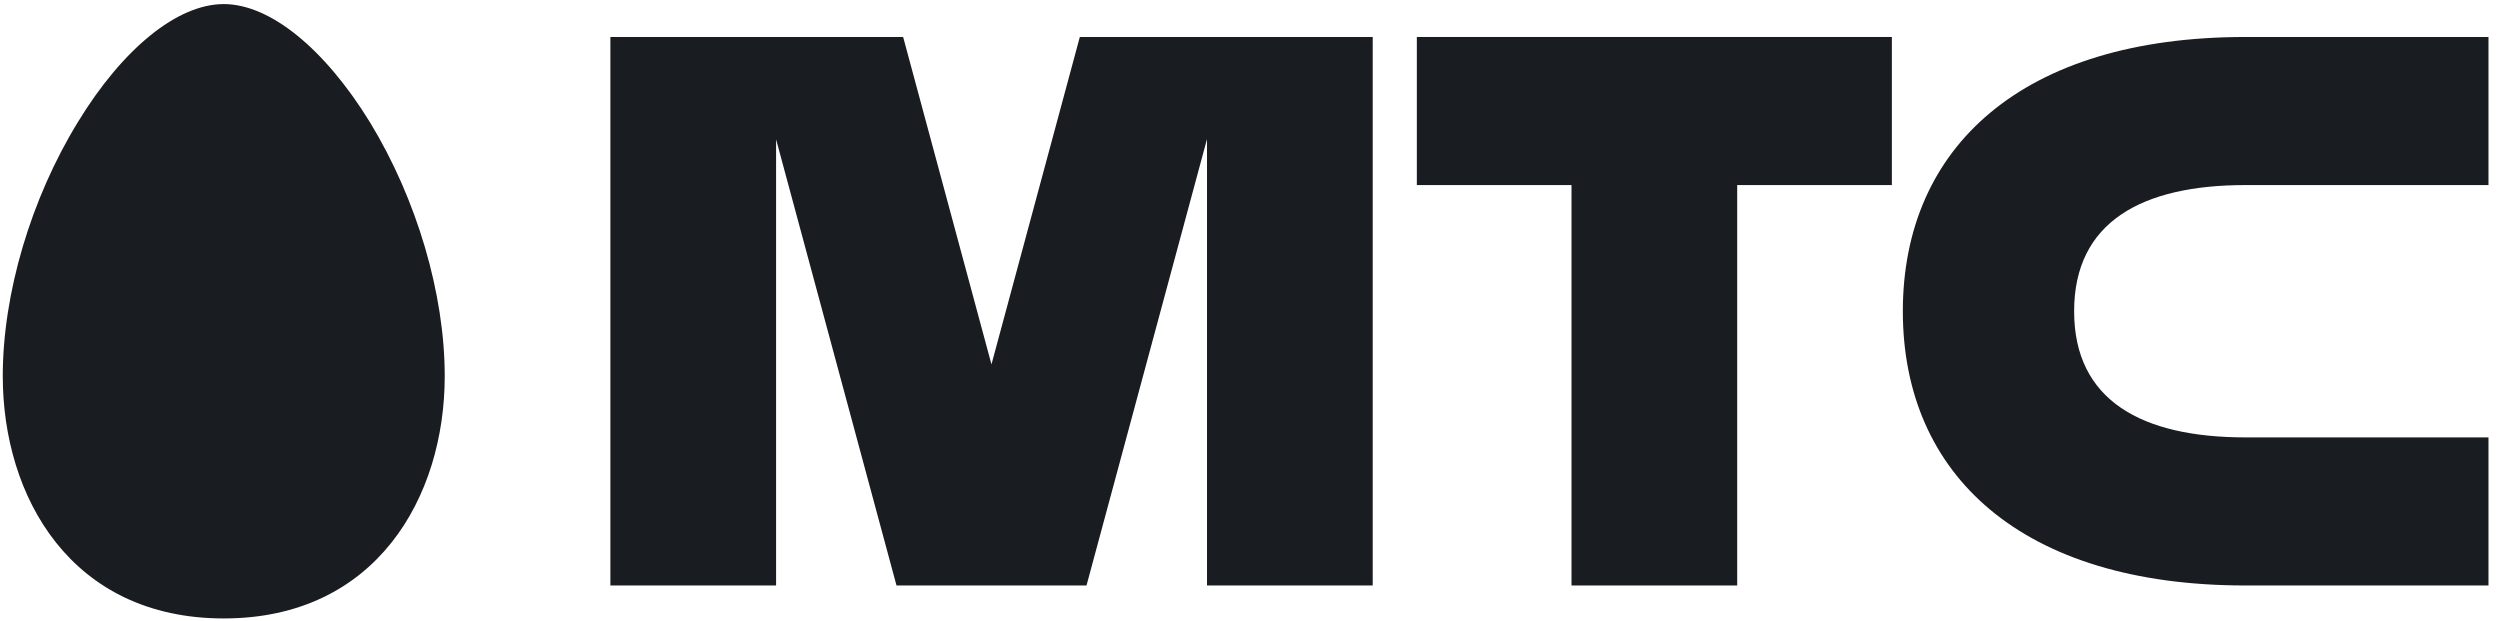 <svg width="141" height="35" viewBox="0 0 141 35" fill="none" xmlns="http://www.w3.org/2000/svg">
<path d="M12.62 0.23C10.018 0.23 6.934 2.715 4.391 6.888C1.739 11.213 0.156 16.564 0.156 21.213C0.156 28.019 4.003 34.88 12.62 34.88C21.236 34.88 25.083 28.019 25.083 21.213C25.083 16.564 23.5 11.213 20.862 6.891C18.294 2.715 15.213 0.23 12.62 0.23Z" fill="#191C20"/>
<path d="M79.91 10.438H88.633V33.021H97.978V10.438H106.701V2.086H79.91V10.438Z" fill="#191C20"/>
<path d="M126.642 10.438H140.35V2.086H126.642C114.046 2.086 107.32 8.303 107.32 17.554C107.32 26.804 114.043 33.021 126.642 33.021H140.35V24.669H126.642C120.813 24.669 116.981 22.599 116.981 17.554C116.981 12.508 120.813 10.438 126.642 10.438Z" fill="#191C20"/>
<path d="M60.902 2.086L55.919 20.551L50.937 2.086H34.426V33.021H43.771V7.859L50.563 33.021H61.279L68.075 7.844V33.021H77.421V2.086H60.902Z" fill="#191C20"/>
</svg>
